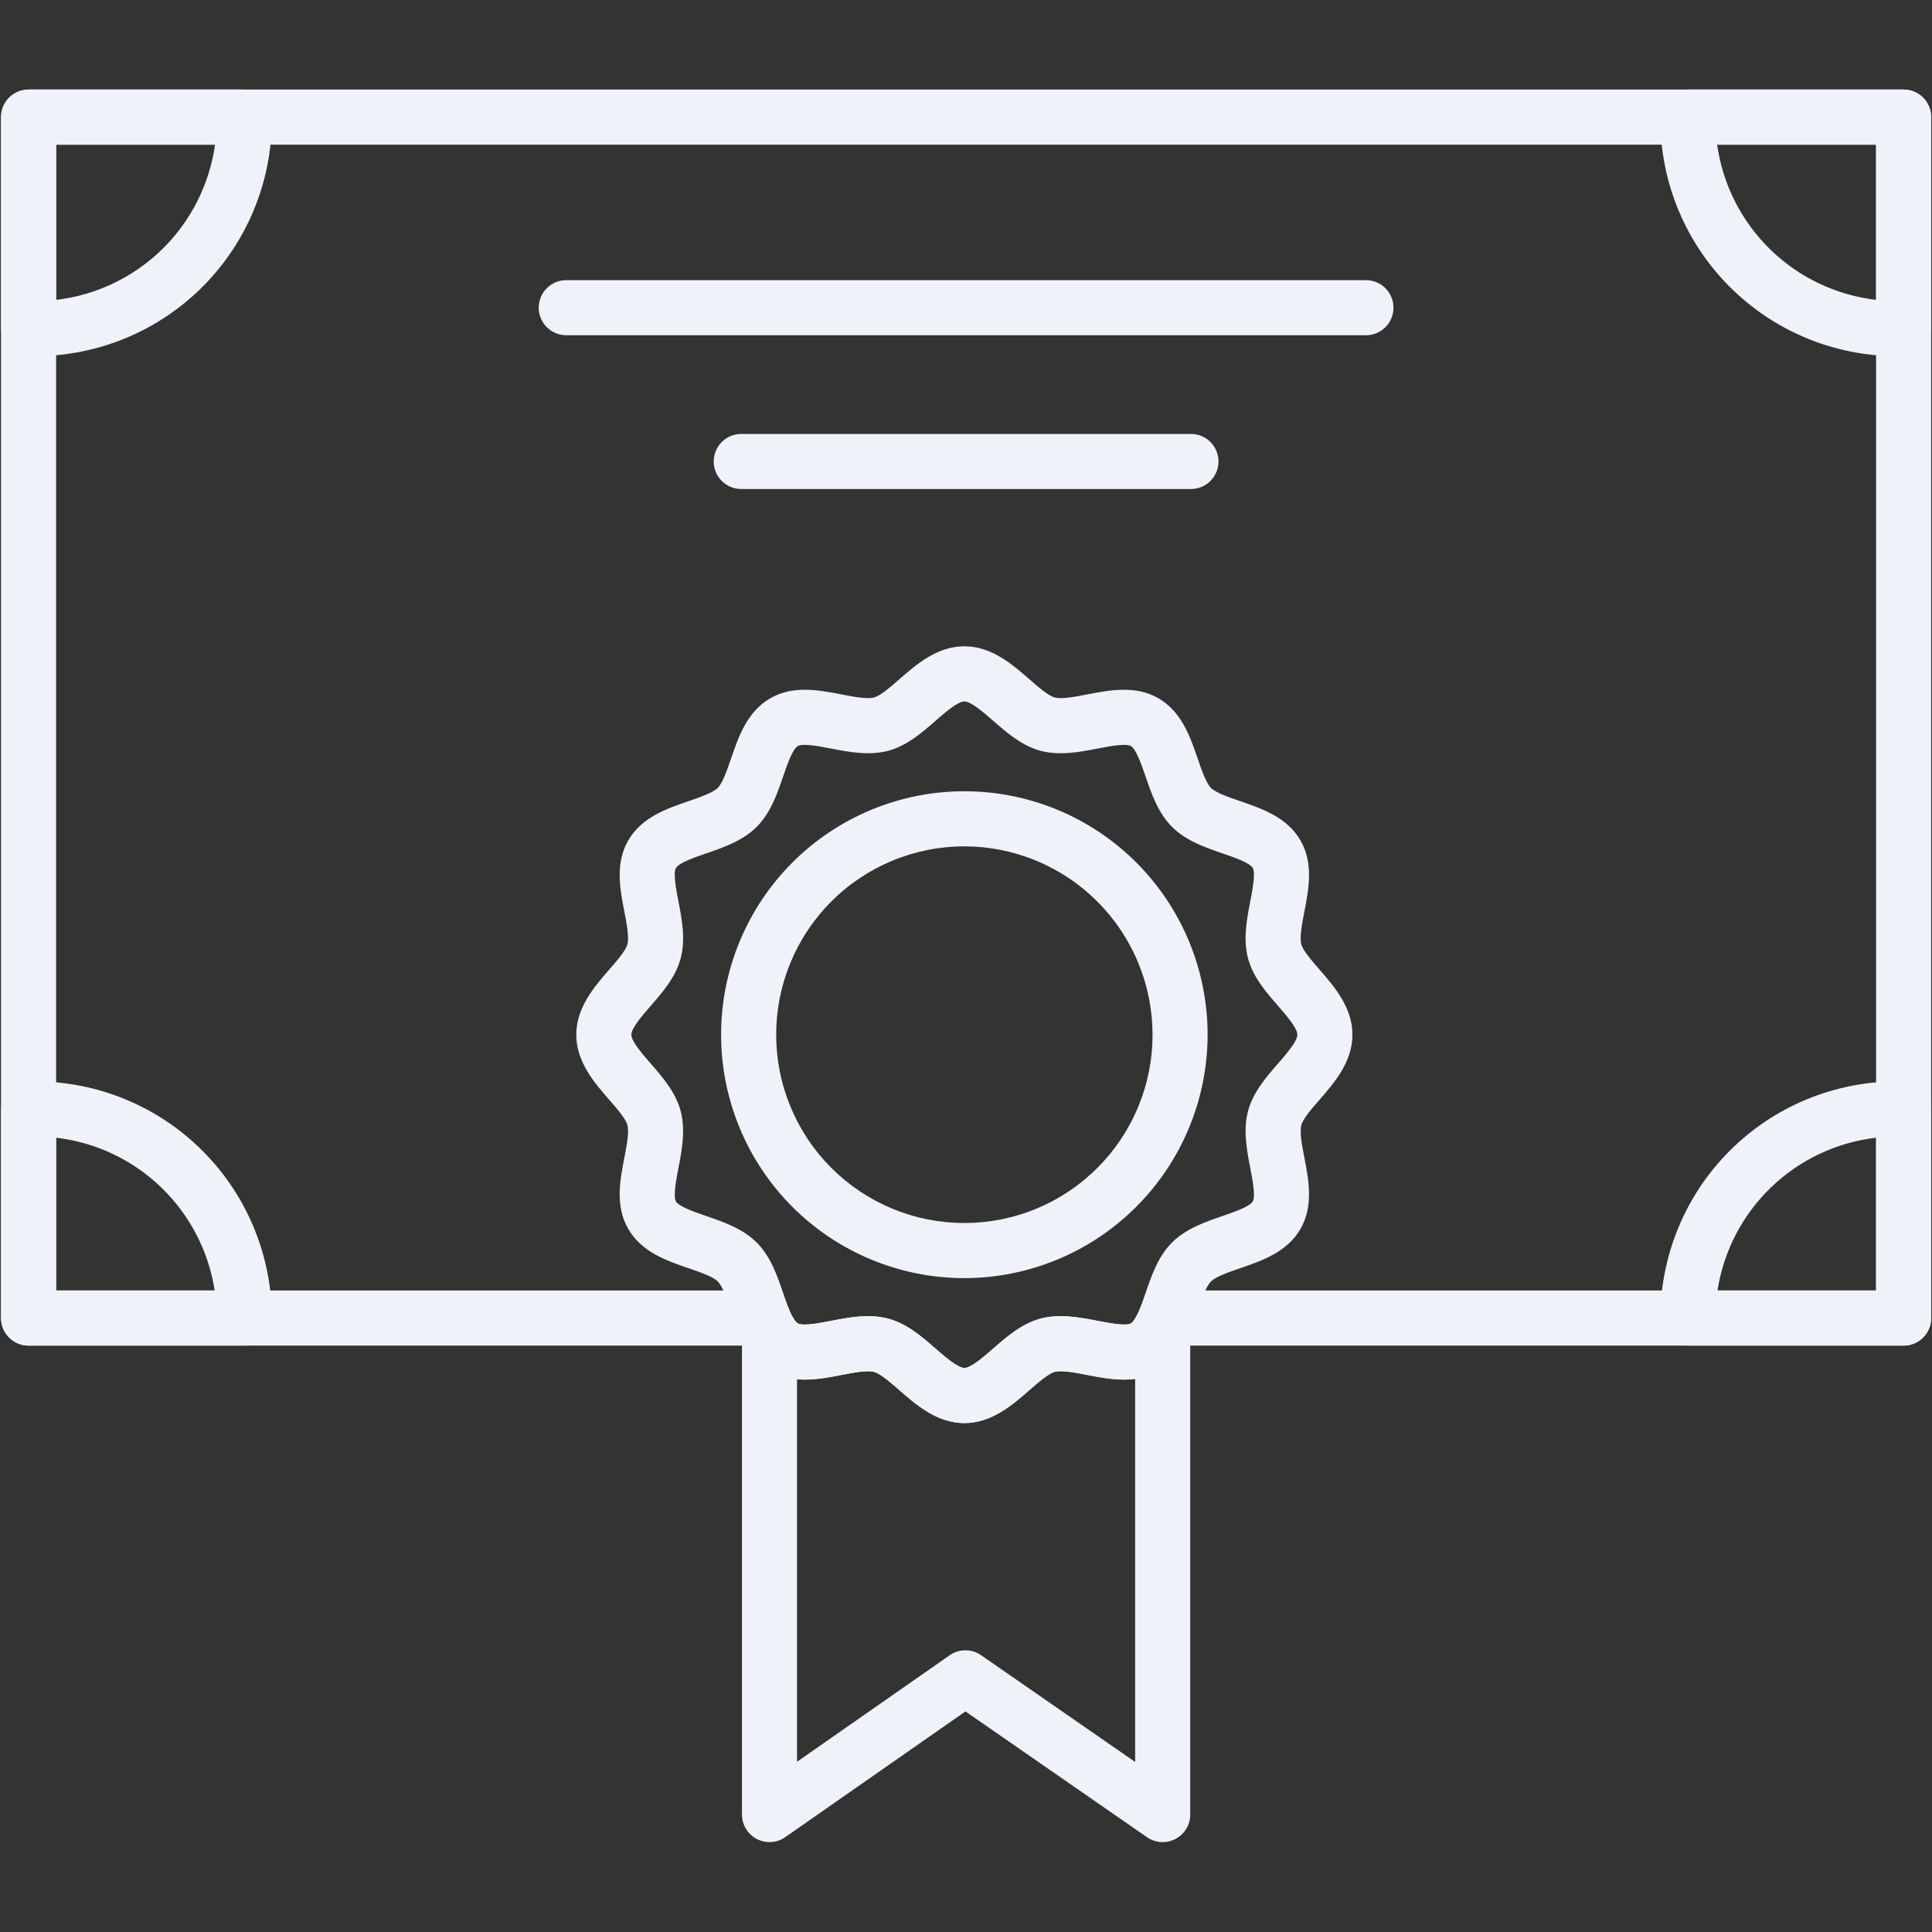 <svg xmlns="http://www.w3.org/2000/svg" xmlns:xlink="http://www.w3.org/1999/xlink" width="500" zoomAndPan="magnify" viewBox="0 0 375 375" height="500" preserveAspectRatio="xMidYMid meet" version="1.0"><rect x="0" y="0" width="375" height="375" fill="#333333" stroke="none"/><defs><clipPath id="id1"><path d="M 0 17.375 L 53 17.375 L 53 70 L 0 70 Z M 0 17.375 " clip-rule="nonzero"/></clipPath><clipPath id="id2"><path d="M 322 17.375 L 375 17.375 L 375 70 L 322 70 Z M 322 17.375 " clip-rule="nonzero"/></clipPath><clipPath id="id3"><path d="M 0 17.375 L 375 17.375 L 375 262 L 0 262 Z M 0 17.375 " clip-rule="nonzero"/></clipPath><clipPath id="id4"><path d="M 144 251 L 232 251 L 232 357.875 L 144 357.875 Z M 144 251 " clip-rule="nonzero"/></clipPath></defs><path fill="#eff2f8" d="M 265.129 65.07 L 109.91 65.07 C 109.559 65.07 109.211 65.035 108.867 64.969 C 108.523 64.898 108.188 64.797 107.863 64.664 C 107.539 64.527 107.234 64.363 106.941 64.168 C 106.648 63.973 106.379 63.754 106.133 63.504 C 105.883 63.258 105.66 62.984 105.465 62.695 C 105.27 62.402 105.105 62.094 104.973 61.77 C 104.84 61.445 104.738 61.109 104.668 60.766 C 104.602 60.422 104.566 60.074 104.566 59.723 C 104.566 59.371 104.602 59.023 104.668 58.68 C 104.738 58.336 104.84 58 104.973 57.676 C 105.105 57.352 105.27 57.043 105.465 56.75 C 105.66 56.461 105.883 56.191 106.133 55.941 C 106.379 55.691 106.648 55.473 106.941 55.277 C 107.234 55.082 107.539 54.918 107.863 54.781 C 108.188 54.648 108.523 54.547 108.867 54.477 C 109.211 54.41 109.559 54.375 109.91 54.375 L 265.129 54.375 C 265.48 54.375 265.828 54.41 266.172 54.477 C 266.516 54.547 266.848 54.648 267.172 54.781 C 267.496 54.918 267.805 55.082 268.098 55.277 C 268.391 55.473 268.66 55.691 268.906 55.941 C 269.156 56.191 269.375 56.461 269.57 56.75 C 269.766 57.043 269.93 57.352 270.066 57.676 C 270.199 58 270.301 58.336 270.371 58.68 C 270.438 59.023 270.473 59.371 270.473 59.723 C 270.473 60.074 270.438 60.422 270.371 60.766 C 270.301 61.109 270.199 61.445 270.066 61.77 C 269.93 62.094 269.766 62.402 269.57 62.695 C 269.375 62.984 269.156 63.258 268.906 63.504 C 268.66 63.754 268.391 63.973 268.098 64.168 C 267.805 64.363 267.496 64.527 267.172 64.664 C 266.848 64.797 266.516 64.898 266.172 64.969 C 265.828 65.035 265.48 65.07 265.129 65.07 Z M 265.129 65.07 " fill-opacity="1" fill-rule="nonzero"/><path fill="#eff2f8" d="M 231.164 94.922 L 143.875 94.922 C 143.523 94.922 143.176 94.887 142.832 94.816 C 142.488 94.75 142.152 94.648 141.828 94.512 C 141.504 94.379 141.195 94.215 140.906 94.02 C 140.613 93.824 140.344 93.602 140.094 93.355 C 139.848 93.105 139.625 92.836 139.43 92.543 C 139.234 92.25 139.07 91.945 138.938 91.621 C 138.801 91.293 138.703 90.961 138.633 90.617 C 138.562 90.273 138.531 89.926 138.531 89.574 C 138.531 89.223 138.562 88.875 138.633 88.531 C 138.703 88.184 138.801 87.852 138.938 87.527 C 139.07 87.203 139.234 86.895 139.43 86.602 C 139.625 86.309 139.848 86.039 140.094 85.793 C 140.344 85.543 140.613 85.32 140.906 85.125 C 141.195 84.93 141.504 84.766 141.828 84.633 C 142.152 84.496 142.488 84.395 142.832 84.328 C 143.176 84.258 143.523 84.227 143.875 84.227 L 231.164 84.227 C 231.516 84.227 231.863 84.258 232.207 84.328 C 232.551 84.395 232.883 84.496 233.207 84.633 C 233.531 84.766 233.84 84.93 234.133 85.125 C 234.426 85.32 234.695 85.543 234.941 85.793 C 235.191 86.039 235.41 86.309 235.605 86.602 C 235.801 86.895 235.965 87.203 236.102 87.527 C 236.234 87.852 236.336 88.184 236.406 88.531 C 236.473 88.875 236.508 89.223 236.508 89.574 C 236.508 89.926 236.473 90.273 236.406 90.617 C 236.336 90.961 236.234 91.293 236.102 91.621 C 235.965 91.945 235.801 92.25 235.605 92.543 C 235.41 92.836 235.191 93.105 234.941 93.355 C 234.695 93.602 234.426 93.824 234.133 94.02 C 233.84 94.215 233.531 94.379 233.207 94.512 C 232.883 94.648 232.551 94.75 232.207 94.816 C 231.863 94.887 231.516 94.922 231.164 94.922 Z M 231.164 94.922 " fill-opacity="1" fill-rule="nonzero"/><path fill="#eff2f8" d="M 47.426 261.18 L 5.547 261.18 C 5.195 261.18 4.848 261.148 4.504 261.078 C 4.16 261.012 3.824 260.91 3.5 260.773 C 3.176 260.641 2.871 260.477 2.578 260.281 C 2.285 260.086 2.016 259.863 1.77 259.613 C 1.52 259.367 1.297 259.098 1.102 258.805 C 0.91 258.512 0.742 258.203 0.609 257.879 C 0.477 257.555 0.375 257.223 0.305 256.879 C 0.238 256.531 0.203 256.184 0.203 255.832 L 0.203 215.277 C 0.203 214.934 0.234 214.59 0.301 214.254 C 0.367 213.918 0.465 213.59 0.594 213.27 C 0.723 212.949 0.879 212.648 1.066 212.359 C 1.254 212.07 1.469 211.805 1.707 211.555 C 1.945 211.309 2.207 211.086 2.488 210.891 C 2.77 210.695 3.07 210.527 3.383 210.387 C 3.695 210.246 4.023 210.141 4.355 210.062 C 4.691 209.984 5.031 209.941 5.375 209.93 C 5.871 209.914 6.371 209.906 6.875 209.906 C 8.375 209.906 9.875 209.98 11.371 210.129 C 12.863 210.281 14.348 210.5 15.824 210.797 C 17.297 211.09 18.754 211.457 20.191 211.895 C 21.629 212.332 23.039 212.84 24.43 213.414 C 25.816 213.992 27.172 214.633 28.496 215.344 C 29.82 216.055 31.109 216.824 32.359 217.66 C 33.609 218.496 34.812 219.391 35.973 220.348 C 37.137 221.301 38.246 222.309 39.309 223.371 C 40.371 224.434 41.379 225.547 42.336 226.711 C 43.289 227.871 44.184 229.078 45.016 230.328 C 45.852 231.578 46.625 232.867 47.332 234.191 C 48.043 235.52 48.684 236.875 49.262 238.266 C 49.836 239.656 50.344 241.066 50.781 242.508 C 51.219 243.945 51.582 245.402 51.879 246.879 C 52.172 248.352 52.395 249.836 52.543 251.332 C 52.691 252.828 52.766 254.328 52.77 255.832 C 52.77 256.184 52.734 256.531 52.664 256.879 C 52.598 257.223 52.496 257.555 52.359 257.879 C 52.227 258.203 52.062 258.512 51.867 258.805 C 51.672 259.098 51.449 259.367 51.203 259.613 C 50.953 259.863 50.684 260.086 50.395 260.281 C 50.102 260.477 49.793 260.641 49.469 260.773 C 49.145 260.91 48.812 261.012 48.465 261.078 C 48.121 261.148 47.773 261.18 47.426 261.18 Z M 10.891 250.484 L 41.672 250.484 C 41.379 248.59 40.934 246.73 40.336 244.91 C 39.742 243.086 39 241.324 38.117 239.621 C 37.234 237.918 36.219 236.301 35.07 234.762 C 33.922 233.227 32.66 231.793 31.277 230.461 C 29.898 229.133 28.418 227.922 26.84 226.832 C 25.262 225.746 23.605 224.789 21.871 223.973 C 20.141 223.152 18.352 222.48 16.508 221.953 C 14.664 221.426 12.793 221.051 10.887 220.828 Z M 10.891 250.484 " fill-opacity="1" fill-rule="nonzero"/><path fill="#eff2f8" d="M 369.492 261.18 L 327.613 261.18 C 327.262 261.18 326.914 261.148 326.57 261.078 C 326.227 261.012 325.895 260.91 325.57 260.773 C 325.246 260.641 324.938 260.477 324.645 260.281 C 324.355 260.086 324.082 259.863 323.836 259.613 C 323.586 259.367 323.367 259.098 323.172 258.805 C 322.977 258.512 322.812 258.203 322.676 257.879 C 322.543 257.555 322.441 257.223 322.375 256.879 C 322.305 256.531 322.27 256.184 322.27 255.832 C 322.273 254.328 322.348 252.828 322.496 251.332 C 322.645 249.836 322.867 248.352 323.16 246.879 C 323.457 245.402 323.82 243.945 324.258 242.508 C 324.695 241.066 325.203 239.656 325.777 238.266 C 326.355 236.875 326.996 235.52 327.703 234.191 C 328.414 232.867 329.188 231.578 330.02 230.328 C 330.855 229.078 331.75 227.871 332.703 226.711 C 333.656 225.547 334.664 224.434 335.727 223.371 C 336.789 222.309 337.902 221.301 339.062 220.348 C 340.227 219.391 341.43 218.496 342.68 217.66 C 343.93 216.824 345.215 216.051 346.539 215.344 C 347.867 214.633 349.223 213.992 350.609 213.414 C 351.996 212.84 353.41 212.332 354.848 211.895 C 356.285 211.457 357.742 211.09 359.215 210.797 C 360.688 210.5 362.172 210.281 363.668 210.129 C 365.164 209.98 366.664 209.906 368.164 209.906 C 368.668 209.906 369.164 209.914 369.664 209.93 C 370.008 209.941 370.348 209.984 370.68 210.062 C 371.016 210.141 371.34 210.246 371.656 210.387 C 371.969 210.527 372.266 210.695 372.551 210.891 C 372.832 211.086 373.09 211.309 373.332 211.555 C 373.57 211.805 373.781 212.07 373.969 212.359 C 374.156 212.648 374.316 212.949 374.445 213.27 C 374.574 213.59 374.672 213.918 374.738 214.254 C 374.801 214.59 374.836 214.934 374.836 215.277 L 374.836 255.832 C 374.836 256.184 374.801 256.531 374.734 256.879 C 374.664 257.223 374.562 257.555 374.43 257.879 C 374.293 258.203 374.129 258.512 373.934 258.805 C 373.738 259.098 373.52 259.367 373.27 259.613 C 373.023 259.863 372.754 260.086 372.461 260.281 C 372.168 260.477 371.859 260.641 371.535 260.773 C 371.211 260.91 370.879 261.012 370.535 261.078 C 370.191 261.148 369.844 261.18 369.492 261.18 Z M 333.363 250.484 L 364.148 250.484 L 364.148 220.828 C 362.246 221.051 360.371 221.426 358.527 221.953 C 356.684 222.48 354.898 223.152 353.164 223.973 C 351.43 224.789 349.777 225.746 348.199 226.832 C 346.621 227.922 345.141 229.133 343.758 230.465 C 342.379 231.793 341.113 233.227 339.969 234.762 C 338.82 236.301 337.805 237.918 336.922 239.621 C 336.035 241.324 335.297 243.086 334.699 244.91 C 334.105 246.73 333.66 248.59 333.363 250.484 Z M 333.363 250.484 " fill-opacity="1" fill-rule="nonzero"/><g clip-path="url(#id1)"><path fill="#eff2f8" d="M 6.875 69.129 C 6.371 69.129 5.871 69.117 5.375 69.102 C 5.031 69.09 4.691 69.047 4.355 68.969 C 4.023 68.895 3.695 68.785 3.383 68.645 C 3.07 68.508 2.77 68.34 2.488 68.141 C 2.207 67.945 1.945 67.723 1.707 67.477 C 1.469 67.23 1.254 66.961 1.066 66.672 C 0.879 66.387 0.723 66.082 0.594 65.762 C 0.465 65.445 0.367 65.117 0.301 64.777 C 0.234 64.441 0.203 64.102 0.203 63.754 L 0.203 22.73 C 0.203 22.379 0.238 22.031 0.305 21.688 C 0.375 21.344 0.477 21.008 0.609 20.684 C 0.742 20.359 0.91 20.051 1.102 19.758 C 1.297 19.469 1.52 19.199 1.77 18.949 C 2.016 18.699 2.285 18.48 2.578 18.285 C 2.871 18.09 3.176 17.926 3.5 17.789 C 3.824 17.656 4.16 17.555 4.504 17.484 C 4.848 17.418 5.195 17.383 5.547 17.383 L 47.418 17.383 C 47.766 17.383 48.113 17.418 48.453 17.484 C 48.797 17.551 49.129 17.652 49.453 17.785 C 49.773 17.918 50.082 18.082 50.371 18.273 C 50.66 18.465 50.93 18.684 51.18 18.93 C 51.426 19.176 51.648 19.445 51.844 19.734 C 52.039 20.023 52.203 20.328 52.34 20.648 C 52.477 20.969 52.578 21.301 52.652 21.645 C 52.723 21.984 52.758 22.332 52.762 22.68 L 52.766 22.824 C 52.766 22.949 52.77 23.074 52.77 23.195 C 52.766 24.699 52.691 26.199 52.543 27.699 C 52.395 29.195 52.172 30.68 51.879 32.152 C 51.582 33.629 51.219 35.086 50.781 36.523 C 50.344 37.965 49.836 39.375 49.262 40.766 C 48.684 42.156 48.043 43.512 47.336 44.84 C 46.625 46.164 45.852 47.453 45.02 48.703 C 44.184 49.953 43.289 51.16 42.336 52.32 C 41.383 53.484 40.375 54.598 39.312 55.66 C 38.25 56.723 37.137 57.73 35.977 58.688 C 34.812 59.641 33.609 60.535 32.359 61.371 C 31.109 62.207 29.824 62.98 28.496 63.688 C 27.172 64.398 25.816 65.043 24.43 65.617 C 23.039 66.195 21.629 66.699 20.191 67.137 C 18.754 67.574 17.297 67.941 15.824 68.238 C 14.352 68.531 12.867 68.754 11.371 68.902 C 9.875 69.051 8.375 69.125 6.875 69.129 Z M 10.891 28.078 L 10.891 58.203 C 11.852 58.094 12.805 57.941 13.75 57.75 C 14.699 57.559 15.637 57.332 16.566 57.062 C 17.496 56.797 18.41 56.492 19.316 56.148 C 20.219 55.805 21.109 55.426 21.98 55.012 C 22.852 54.594 23.707 54.145 24.543 53.656 C 25.379 53.172 26.191 52.652 26.984 52.098 C 27.777 51.543 28.547 50.961 29.293 50.344 C 30.039 49.727 30.758 49.082 31.449 48.406 C 32.141 47.73 32.805 47.027 33.438 46.297 C 34.07 45.566 34.676 44.812 35.246 44.031 C 35.82 43.254 36.359 42.449 36.863 41.625 C 37.371 40.805 37.844 39.961 38.277 39.098 C 38.715 38.234 39.117 37.355 39.48 36.457 C 39.848 35.562 40.176 34.652 40.465 33.73 C 40.754 32.809 41.008 31.875 41.219 30.934 C 41.434 29.988 41.609 29.039 41.742 28.078 Z M 10.891 28.078 " fill-opacity="1" fill-rule="nonzero"/></g><g clip-path="url(#id2)"><path fill="#eff2f8" d="M 368.164 69.129 C 366.664 69.125 365.164 69.051 363.668 68.902 C 362.172 68.754 360.688 68.531 359.215 68.238 C 357.742 67.941 356.285 67.574 354.848 67.137 C 353.41 66.699 351.996 66.195 350.609 65.617 C 349.223 65.043 347.867 64.398 346.539 63.688 C 345.215 62.98 343.93 62.207 342.68 61.371 C 341.43 60.535 340.227 59.641 339.062 58.688 C 337.902 57.73 336.789 56.723 335.727 55.66 C 334.664 54.598 333.656 53.484 332.703 52.32 C 331.75 51.16 330.855 49.953 330.02 48.703 C 329.188 47.453 328.414 46.164 327.703 44.84 C 326.996 43.512 326.355 42.156 325.777 40.766 C 325.203 39.379 324.695 37.965 324.258 36.523 C 323.82 35.086 323.457 33.629 323.16 32.156 C 322.867 30.68 322.645 29.195 322.496 27.699 C 322.348 26.203 322.273 24.703 322.27 23.199 C 322.27 23.074 322.27 22.949 322.273 22.824 L 322.277 22.68 C 322.281 22.332 322.316 21.984 322.387 21.645 C 322.461 21.305 322.562 20.973 322.699 20.648 C 322.836 20.328 323 20.023 323.195 19.734 C 323.391 19.445 323.613 19.18 323.859 18.934 C 324.109 18.688 324.379 18.469 324.668 18.273 C 324.957 18.082 325.266 17.918 325.586 17.785 C 325.91 17.652 326.242 17.555 326.586 17.484 C 326.926 17.418 327.273 17.383 327.621 17.383 L 369.492 17.383 C 369.844 17.383 370.191 17.418 370.535 17.488 C 370.879 17.555 371.215 17.656 371.539 17.793 C 371.863 17.926 372.168 18.09 372.461 18.285 C 372.754 18.48 373.023 18.703 373.27 18.949 C 373.52 19.199 373.742 19.469 373.938 19.762 C 374.129 20.051 374.297 20.359 374.43 20.684 C 374.562 21.008 374.664 21.344 374.734 21.688 C 374.801 22.031 374.836 22.379 374.836 22.73 L 374.836 63.758 C 374.836 64.102 374.805 64.441 374.738 64.777 C 374.672 65.117 374.574 65.445 374.445 65.762 C 374.316 66.082 374.16 66.387 373.973 66.676 C 373.785 66.961 373.57 67.23 373.332 67.477 C 373.094 67.723 372.832 67.945 372.551 68.145 C 372.27 68.34 371.969 68.508 371.656 68.648 C 371.34 68.785 371.016 68.895 370.684 68.969 C 370.348 69.047 370.008 69.09 369.664 69.102 C 369.168 69.117 368.668 69.129 368.164 69.129 Z M 333.293 28.078 C 333.43 29.039 333.605 29.988 333.816 30.934 C 334.031 31.875 334.285 32.809 334.574 33.73 C 334.863 34.652 335.191 35.562 335.555 36.457 C 335.922 37.355 336.32 38.234 336.758 39.098 C 337.195 39.961 337.668 40.805 338.176 41.625 C 338.68 42.449 339.219 43.254 339.793 44.031 C 340.363 44.812 340.969 45.566 341.602 46.297 C 342.234 47.027 342.898 47.73 343.59 48.406 C 344.281 49.082 345 49.727 345.746 50.344 C 346.492 50.961 347.258 51.543 348.051 52.098 C 348.844 52.652 349.66 53.172 350.496 53.656 C 351.332 54.145 352.184 54.594 353.059 55.012 C 353.93 55.426 354.82 55.805 355.723 56.148 C 356.625 56.492 357.543 56.797 358.473 57.062 C 359.398 57.332 360.34 57.559 361.285 57.75 C 362.234 57.941 363.188 58.094 364.148 58.203 L 364.148 28.078 Z M 333.293 28.078 " fill-opacity="1" fill-rule="nonzero"/></g><path fill="#eff2f8" d="M 209.629 261.18 C 207.383 260.809 205.211 260.613 203.324 261.117 C 203.258 261.137 203.188 261.16 203.117 261.18 Z M 209.629 261.18 " fill-opacity="1" fill-rule="nonzero"/><path fill="#eff2f8" d="M 171.246 261.18 C 171.176 261.16 171.105 261.137 171.039 261.117 C 169.152 260.613 166.977 260.809 164.734 261.18 Z M 171.246 261.18 " fill-opacity="1" fill-rule="nonzero"/><g clip-path="url(#id3)"><path fill="#eff2f8" d="M 369.492 17.383 L 5.547 17.383 C 5.195 17.383 4.848 17.418 4.504 17.488 C 4.16 17.555 3.824 17.656 3.5 17.793 C 3.176 17.926 2.871 18.09 2.578 18.285 C 2.285 18.48 2.016 18.703 1.77 18.949 C 1.52 19.199 1.297 19.469 1.102 19.762 C 0.91 20.055 0.742 20.359 0.609 20.688 C 0.477 21.012 0.375 21.344 0.305 21.688 C 0.238 22.035 0.203 22.383 0.203 22.73 L 0.203 255.832 C 0.203 256.184 0.238 256.531 0.305 256.879 C 0.375 257.223 0.477 257.555 0.609 257.879 C 0.742 258.203 0.91 258.512 1.102 258.805 C 1.297 259.098 1.52 259.367 1.77 259.613 C 2.016 259.863 2.285 260.086 2.578 260.281 C 2.871 260.477 3.176 260.641 3.5 260.773 C 3.824 260.91 4.16 261.012 4.504 261.078 C 4.848 261.148 5.195 261.18 5.547 261.18 L 151.695 261.18 C 148.742 259.082 147.656 254.512 146.172 250.484 L 10.891 250.484 L 10.891 28.078 L 364.148 28.078 L 364.148 250.484 L 228.188 250.484 C 226.703 254.512 225.621 259.082 222.664 261.18 L 369.492 261.18 C 369.844 261.18 370.191 261.148 370.535 261.078 C 370.879 261.012 371.211 260.91 371.535 260.773 C 371.859 260.641 372.168 260.477 372.461 260.281 C 372.754 260.086 373.023 259.863 373.27 259.613 C 373.52 259.367 373.738 259.098 373.934 258.805 C 374.129 258.512 374.293 258.203 374.43 257.879 C 374.562 257.555 374.664 257.223 374.734 256.879 C 374.801 256.531 374.836 256.184 374.836 255.832 L 374.836 22.73 C 374.836 22.383 374.801 22.035 374.734 21.688 C 374.664 21.344 374.562 21.012 374.43 20.688 C 374.293 20.359 374.129 20.055 373.934 19.762 C 373.738 19.469 373.52 19.199 373.27 18.949 C 373.023 18.703 372.754 18.48 372.461 18.285 C 372.168 18.09 371.859 17.926 371.535 17.793 C 371.211 17.656 370.879 17.555 370.535 17.488 C 370.191 17.418 369.844 17.383 369.492 17.383 Z M 369.492 17.383 " fill-opacity="1" fill-rule="nonzero"/></g><path fill="#eff2f8" d="M 187.18 276.215 C 181.887 276.215 177.82 272.668 174.555 269.812 C 172.836 268.312 170.887 266.613 169.656 266.285 C 168.289 265.918 165.656 266.426 163.332 266.875 C 158.934 267.73 153.945 268.695 149.508 266.121 C 145.012 263.52 143.352 258.672 141.887 254.402 C 141.129 252.191 140.27 249.691 139.316 248.734 C 138.359 247.777 135.859 246.918 133.652 246.164 C 129.383 244.695 124.543 243.035 121.941 238.535 C 119.371 234.09 120.336 229.102 121.188 224.699 C 121.637 222.375 122.145 219.738 121.777 218.371 C 121.449 217.137 119.75 215.188 118.25 213.469 C 115.402 210.199 111.855 206.129 111.855 200.832 C 111.855 195.531 115.402 191.465 118.25 188.195 C 119.75 186.477 121.449 184.527 121.777 183.293 C 122.145 181.926 121.637 179.289 121.188 176.965 C 120.336 172.562 119.371 167.57 121.941 163.129 C 124.543 158.629 129.383 156.969 133.652 155.5 C 135.859 154.742 138.359 153.887 139.316 152.93 C 140.27 151.973 141.129 149.469 141.887 147.262 C 143.352 142.988 145.012 138.145 149.508 135.539 C 153.945 132.969 158.934 133.938 163.332 134.785 C 165.656 135.234 168.289 135.746 169.656 135.379 C 170.887 135.051 172.836 133.352 174.555 131.848 C 177.82 128.996 181.887 125.445 187.184 125.445 C 192.477 125.445 196.543 128.996 199.809 131.848 C 201.527 133.348 203.477 135.051 204.707 135.379 C 206.074 135.746 208.707 135.234 211.027 134.785 C 215.43 133.934 220.418 132.969 224.855 135.539 C 229.352 138.145 231.012 142.988 232.477 147.262 C 233.234 149.469 234.094 151.973 235.047 152.93 C 236.004 153.887 238.504 154.742 240.711 155.5 C 244.98 156.969 249.82 158.629 252.422 163.129 C 254.992 167.57 254.027 172.562 253.176 176.965 C 252.727 179.289 252.219 181.926 252.586 183.293 C 252.914 184.523 254.613 186.473 256.113 188.195 C 258.961 191.465 262.508 195.531 262.508 200.832 C 262.508 206.129 258.961 210.199 256.113 213.469 C 254.613 215.188 252.914 217.137 252.586 218.367 C 252.219 219.738 252.727 222.371 253.176 224.695 C 254.027 229.102 254.992 234.09 252.422 238.535 C 249.82 243.035 244.98 244.695 240.711 246.16 C 238.504 246.918 236.004 247.777 235.047 248.734 C 234.09 249.691 233.234 252.191 232.477 254.398 C 231.012 258.672 229.352 263.52 224.855 266.121 C 220.414 268.691 215.43 267.727 211.027 266.875 C 208.707 266.426 206.074 265.918 204.707 266.285 C 203.477 266.613 201.527 268.312 199.809 269.812 C 196.543 272.668 192.477 276.215 187.18 276.215 Z M 168.469 255.465 C 169.805 255.453 171.121 255.613 172.418 255.949 C 176.043 256.922 178.984 259.488 181.578 261.754 C 183.398 263.344 185.895 265.52 187.18 265.52 C 188.469 265.52 190.965 263.34 192.785 261.754 C 195.379 259.488 198.316 256.922 201.945 255.949 C 205.691 254.949 209.602 255.707 213.059 256.375 C 215.234 256.793 218.52 257.434 219.504 256.863 C 220.539 256.266 221.594 253.18 222.367 250.93 C 223.5 247.625 224.781 243.879 227.488 241.172 C 230.191 238.465 233.938 237.18 237.238 236.043 C 239.488 235.273 242.57 234.215 243.168 233.18 C 243.738 232.195 243.102 228.906 242.68 226.727 C 242.012 223.273 241.254 219.355 242.254 215.609 C 243.227 211.98 245.793 209.035 248.055 206.441 C 249.645 204.617 251.816 202.125 251.816 200.832 C 251.816 199.543 249.641 197.051 248.055 195.227 C 245.793 192.629 243.227 189.688 242.254 186.059 C 241.254 182.312 242.012 178.395 242.68 174.938 C 243.102 172.762 243.738 169.473 243.168 168.488 C 242.57 167.453 239.488 166.395 237.238 165.625 C 233.938 164.488 230.191 163.203 227.488 160.496 C 224.781 157.789 223.5 154.043 222.367 150.738 C 221.594 148.488 220.535 145.402 219.504 144.805 C 218.52 144.234 215.234 144.871 213.059 145.293 C 209.602 145.961 205.688 146.719 201.945 145.719 C 198.316 144.746 195.375 142.18 192.785 139.914 C 190.965 138.324 188.469 136.148 187.18 136.148 C 185.895 136.148 183.398 138.324 181.578 139.914 C 178.984 142.18 176.043 144.746 172.418 145.719 C 168.676 146.719 164.762 145.961 161.305 145.293 C 159.129 144.871 155.844 144.234 154.859 144.805 C 153.824 145.402 152.77 148.488 151.996 150.738 C 150.863 154.043 149.582 157.789 146.875 160.496 C 144.172 163.203 140.426 164.488 137.125 165.625 C 134.875 166.395 131.793 167.453 131.195 168.488 C 130.625 169.473 131.262 172.762 131.684 174.938 C 132.352 178.395 133.105 182.312 132.105 186.059 C 131.137 189.688 128.57 192.633 126.309 195.23 C 124.719 197.051 122.543 199.547 122.543 200.836 C 122.543 202.125 124.719 204.621 126.309 206.441 C 128.57 209.039 131.137 211.984 132.105 215.613 C 133.105 219.359 132.352 223.277 131.684 226.734 C 131.262 228.91 130.625 232.199 131.195 233.184 C 131.793 234.219 134.875 235.277 137.125 236.047 C 140.426 237.184 144.172 238.469 146.875 241.176 C 149.582 243.883 150.863 247.629 151.996 250.934 C 152.77 253.184 153.824 256.27 154.859 256.867 C 155.84 257.434 159.129 256.801 161.305 256.379 C 163.555 255.941 166 255.465 168.469 255.465 Z M 168.469 255.465 " fill-opacity="1" fill-rule="nonzero"/><path fill="#eff2f8" d="M 187.18 248.086 C 185.637 248.086 184.094 248.008 182.555 247.855 C 181.016 247.707 179.488 247.48 177.969 247.176 C 176.453 246.875 174.957 246.5 173.477 246.051 C 171.996 245.602 170.543 245.082 169.113 244.488 C 167.684 243.895 166.289 243.234 164.926 242.504 C 163.559 241.777 162.234 240.98 160.949 240.121 C 159.664 239.262 158.422 238.34 157.227 237.359 C 156.031 236.379 154.887 235.34 153.793 234.246 C 152.703 233.152 151.664 232.004 150.684 230.809 C 149.703 229.613 148.781 228.371 147.922 227.086 C 147.062 225.797 146.27 224.473 145.539 223.109 C 144.812 221.742 144.152 220.344 143.559 218.914 C 142.969 217.484 142.449 216.031 142 214.551 C 141.551 213.07 141.176 211.57 140.871 210.051 C 140.57 208.535 140.344 207.004 140.191 205.465 C 140.043 203.926 139.965 202.383 139.965 200.832 C 139.965 199.285 140.043 197.742 140.191 196.203 C 140.344 194.66 140.57 193.133 140.871 191.613 C 141.176 190.098 141.551 188.598 142 187.117 C 142.449 185.637 142.969 184.18 143.559 182.75 C 144.152 181.32 144.812 179.926 145.539 178.559 C 146.27 177.195 147.062 175.867 147.922 174.582 C 148.781 173.297 149.703 172.055 150.684 170.859 C 151.664 169.66 152.703 168.516 153.793 167.422 C 154.887 166.328 156.031 165.289 157.227 164.309 C 158.422 163.324 159.664 162.406 160.949 161.547 C 162.234 160.688 163.559 159.891 164.926 159.16 C 166.289 158.434 167.684 157.77 169.113 157.18 C 170.543 156.586 171.996 156.066 173.477 155.617 C 174.957 155.168 176.453 154.793 177.969 154.488 C 179.488 154.188 181.016 153.961 182.555 153.809 C 184.094 153.656 185.637 153.582 187.18 153.582 C 188.727 153.582 190.27 153.656 191.809 153.809 C 193.348 153.961 194.875 154.188 196.391 154.488 C 197.91 154.793 199.406 155.168 200.887 155.617 C 202.367 156.066 203.82 156.586 205.25 157.18 C 206.68 157.77 208.074 158.434 209.438 159.16 C 210.801 159.891 212.129 160.688 213.414 161.547 C 214.699 162.406 215.938 163.324 217.133 164.309 C 218.328 165.289 219.473 166.328 220.566 167.422 C 221.66 168.516 222.699 169.66 223.68 170.859 C 224.66 172.055 225.582 173.297 226.441 174.582 C 227.297 175.867 228.094 177.195 228.82 178.559 C 229.551 179.926 230.211 181.32 230.805 182.75 C 231.395 184.18 231.914 185.637 232.363 187.117 C 232.812 188.598 233.188 190.098 233.488 191.613 C 233.793 193.133 234.02 194.66 234.168 196.203 C 234.32 197.742 234.398 199.285 234.398 200.832 C 234.395 202.379 234.316 203.922 234.164 205.465 C 234.012 207.004 233.785 208.531 233.48 210.047 C 233.176 211.566 232.801 213.062 232.352 214.543 C 231.902 216.023 231.379 217.477 230.789 218.906 C 230.195 220.336 229.535 221.734 228.805 223.098 C 228.078 224.461 227.281 225.785 226.422 227.07 C 225.562 228.359 224.645 229.598 223.664 230.793 C 222.684 231.992 221.645 233.137 220.551 234.23 C 219.457 235.324 218.316 236.359 217.121 237.344 C 215.926 238.324 214.684 239.246 213.398 240.105 C 212.113 240.965 210.789 241.758 209.43 242.488 C 208.066 243.219 206.668 243.879 205.242 244.473 C 203.812 245.066 202.359 245.586 200.883 246.039 C 199.402 246.488 197.906 246.863 196.391 247.168 C 194.871 247.473 193.348 247.699 191.809 247.852 C 190.27 248.004 188.727 248.082 187.18 248.086 Z M 187.18 164.273 C 185.984 164.273 184.793 164.332 183.602 164.449 C 182.41 164.57 181.227 164.742 180.055 164.977 C 178.883 165.211 177.723 165.5 176.578 165.848 C 175.434 166.195 174.309 166.598 173.203 167.059 C 172.098 167.516 171.016 168.027 169.961 168.59 C 168.906 169.156 167.883 169.77 166.887 170.438 C 165.895 171.102 164.934 171.812 164.008 172.574 C 163.082 173.332 162.199 174.137 161.352 174.98 C 160.508 175.828 159.703 176.715 158.945 177.641 C 158.188 178.566 157.473 179.527 156.809 180.523 C 156.145 181.516 155.531 182.543 154.965 183.598 C 154.402 184.656 153.891 185.734 153.434 186.84 C 152.977 187.949 152.574 189.074 152.227 190.219 C 151.879 191.363 151.59 192.523 151.355 193.699 C 151.121 194.875 150.945 196.055 150.828 197.246 C 150.711 198.438 150.652 199.633 150.652 200.832 C 150.652 202.027 150.711 203.223 150.828 204.414 C 150.945 205.605 151.121 206.789 151.355 207.961 C 151.59 209.137 151.879 210.297 152.227 211.441 C 152.574 212.59 152.977 213.715 153.434 214.82 C 153.891 215.926 154.402 217.008 154.965 218.062 C 155.531 219.117 156.145 220.145 156.809 221.141 C 157.473 222.137 158.188 223.098 158.945 224.023 C 159.703 224.945 160.508 225.832 161.352 226.68 C 162.199 227.527 163.082 228.328 164.008 229.09 C 164.934 229.848 165.895 230.562 166.887 231.227 C 167.883 231.891 168.906 232.504 169.961 233.07 C 171.016 233.633 172.098 234.145 173.203 234.605 C 174.309 235.062 175.434 235.465 176.578 235.812 C 177.723 236.16 178.883 236.449 180.055 236.684 C 181.227 236.918 182.41 237.094 183.602 237.211 C 184.793 237.328 185.984 237.387 187.18 237.387 C 188.379 237.387 189.57 237.328 190.762 237.211 C 191.953 237.094 193.133 236.918 194.309 236.684 C 195.48 236.449 196.641 236.16 197.785 235.812 C 198.93 235.465 200.055 235.062 201.16 234.605 C 202.266 234.145 203.344 233.633 204.402 233.07 C 205.457 232.504 206.48 231.891 207.477 231.227 C 208.469 230.562 209.43 229.848 210.355 229.09 C 211.281 228.328 212.164 227.527 213.012 226.68 C 213.855 225.832 214.66 224.945 215.418 224.023 C 216.176 223.098 216.887 222.137 217.555 221.141 C 218.219 220.145 218.832 219.117 219.395 218.062 C 219.961 217.008 220.473 215.926 220.93 214.82 C 221.387 213.715 221.789 212.59 222.137 211.441 C 222.484 210.297 222.773 209.137 223.008 207.961 C 223.242 206.789 223.418 205.605 223.535 204.414 C 223.652 203.223 223.711 202.027 223.711 200.832 C 223.707 199.633 223.648 198.441 223.531 197.25 C 223.41 196.059 223.234 194.875 223 193.703 C 222.766 192.527 222.477 191.367 222.129 190.223 C 221.777 189.078 221.375 187.953 220.918 186.848 C 220.461 185.742 219.949 184.664 219.383 183.605 C 218.82 182.551 218.203 181.527 217.539 180.531 C 216.875 179.535 216.164 178.578 215.406 177.652 C 214.645 176.727 213.844 175.84 213 174.996 C 212.152 174.148 211.266 173.344 210.344 172.586 C 209.418 171.828 208.461 171.113 207.465 170.449 C 206.473 169.785 205.445 169.168 204.391 168.605 C 203.336 168.039 202.258 167.527 201.152 167.07 C 200.047 166.609 198.926 166.207 197.781 165.859 C 196.637 165.512 195.477 165.219 194.305 164.984 C 193.133 164.75 191.949 164.574 190.762 164.453 C 189.57 164.336 188.379 164.277 187.18 164.273 Z M 187.18 164.273 " fill-opacity="1" fill-rule="nonzero"/><g clip-path="url(#id4)"><path fill="#eff2f8" d="M 149.359 357.551 C 149.008 357.551 148.66 357.52 148.316 357.449 C 147.973 357.379 147.637 357.277 147.312 357.145 C 146.988 357.012 146.68 356.848 146.391 356.652 C 146.098 356.457 145.828 356.234 145.578 355.984 C 145.332 355.738 145.109 355.469 144.914 355.176 C 144.719 354.883 144.555 354.574 144.422 354.25 C 144.285 353.926 144.184 353.594 144.117 353.246 C 144.047 352.902 144.016 352.555 144.016 352.203 L 144.016 258.496 C 144.016 257.906 144.109 257.336 144.297 256.781 C 144.484 256.227 144.754 255.715 145.109 255.25 C 145.469 254.781 145.887 254.387 146.375 254.059 C 146.859 253.73 147.387 253.488 147.953 253.336 C 148.516 253.18 149.094 253.121 149.676 253.156 C 150.262 253.191 150.828 253.32 151.371 253.539 C 151.914 253.762 152.406 254.062 152.852 254.445 C 153.293 254.832 153.664 255.273 153.961 255.781 C 154.172 256.215 154.469 256.578 154.859 256.863 C 155.84 257.434 159.129 256.797 161.305 256.375 C 164.758 255.707 168.672 254.949 172.418 255.953 C 176.043 256.922 178.984 259.488 181.578 261.754 C 183.398 263.344 185.895 265.52 187.18 265.52 C 188.469 265.52 190.965 263.344 192.785 261.754 C 195.379 259.488 198.316 256.922 201.945 255.953 C 205.691 254.949 209.602 255.707 213.059 256.375 C 215.23 256.797 218.52 257.434 219.504 256.867 C 219.68 256.762 220.168 256.367 220.848 254.93 C 221.105 254.383 221.449 253.891 221.875 253.457 C 222.301 253.027 222.789 252.676 223.332 252.41 C 223.879 252.145 224.453 251.977 225.055 251.906 C 225.66 251.836 226.258 251.867 226.848 252 C 227.441 252.133 227.992 252.359 228.508 252.68 C 229.023 253.004 229.469 253.402 229.852 253.875 C 230.23 254.348 230.52 254.871 230.719 255.445 C 230.922 256.02 231.02 256.609 231.02 257.215 L 231.02 352.207 C 231.023 352.695 230.957 353.172 230.824 353.641 C 230.695 354.113 230.504 354.555 230.25 354.973 C 229.996 355.391 229.695 355.766 229.34 356.102 C 228.984 356.438 228.59 356.715 228.156 356.941 C 227.727 357.168 227.273 357.332 226.793 357.434 C 226.316 357.539 225.836 357.574 225.348 357.543 C 224.863 357.512 224.391 357.418 223.93 357.258 C 223.469 357.098 223.035 356.879 222.637 356.602 L 187.395 332.188 L 152.41 356.594 C 151.496 357.23 150.477 357.551 149.359 357.551 Z M 187.387 320.324 C 188.5 320.324 189.512 320.641 190.43 321.277 L 220.336 341.996 L 220.336 267.641 C 217.199 268.07 213.98 267.449 211.027 266.879 C 208.707 266.43 206.074 265.918 204.707 266.285 C 203.477 266.613 201.527 268.316 199.809 269.816 C 196.543 272.668 192.477 276.219 187.18 276.219 C 181.887 276.219 177.82 272.668 174.555 269.816 C 172.836 268.316 170.887 266.613 169.656 266.285 C 168.289 265.918 165.656 266.43 163.336 266.879 C 160.594 267.41 157.625 267.98 154.703 267.719 L 154.703 341.957 L 184.332 321.285 C 185.25 320.645 186.266 320.324 187.387 320.328 Z M 187.387 320.324 " fill-opacity="1" fill-rule="nonzero"/></g></svg>
